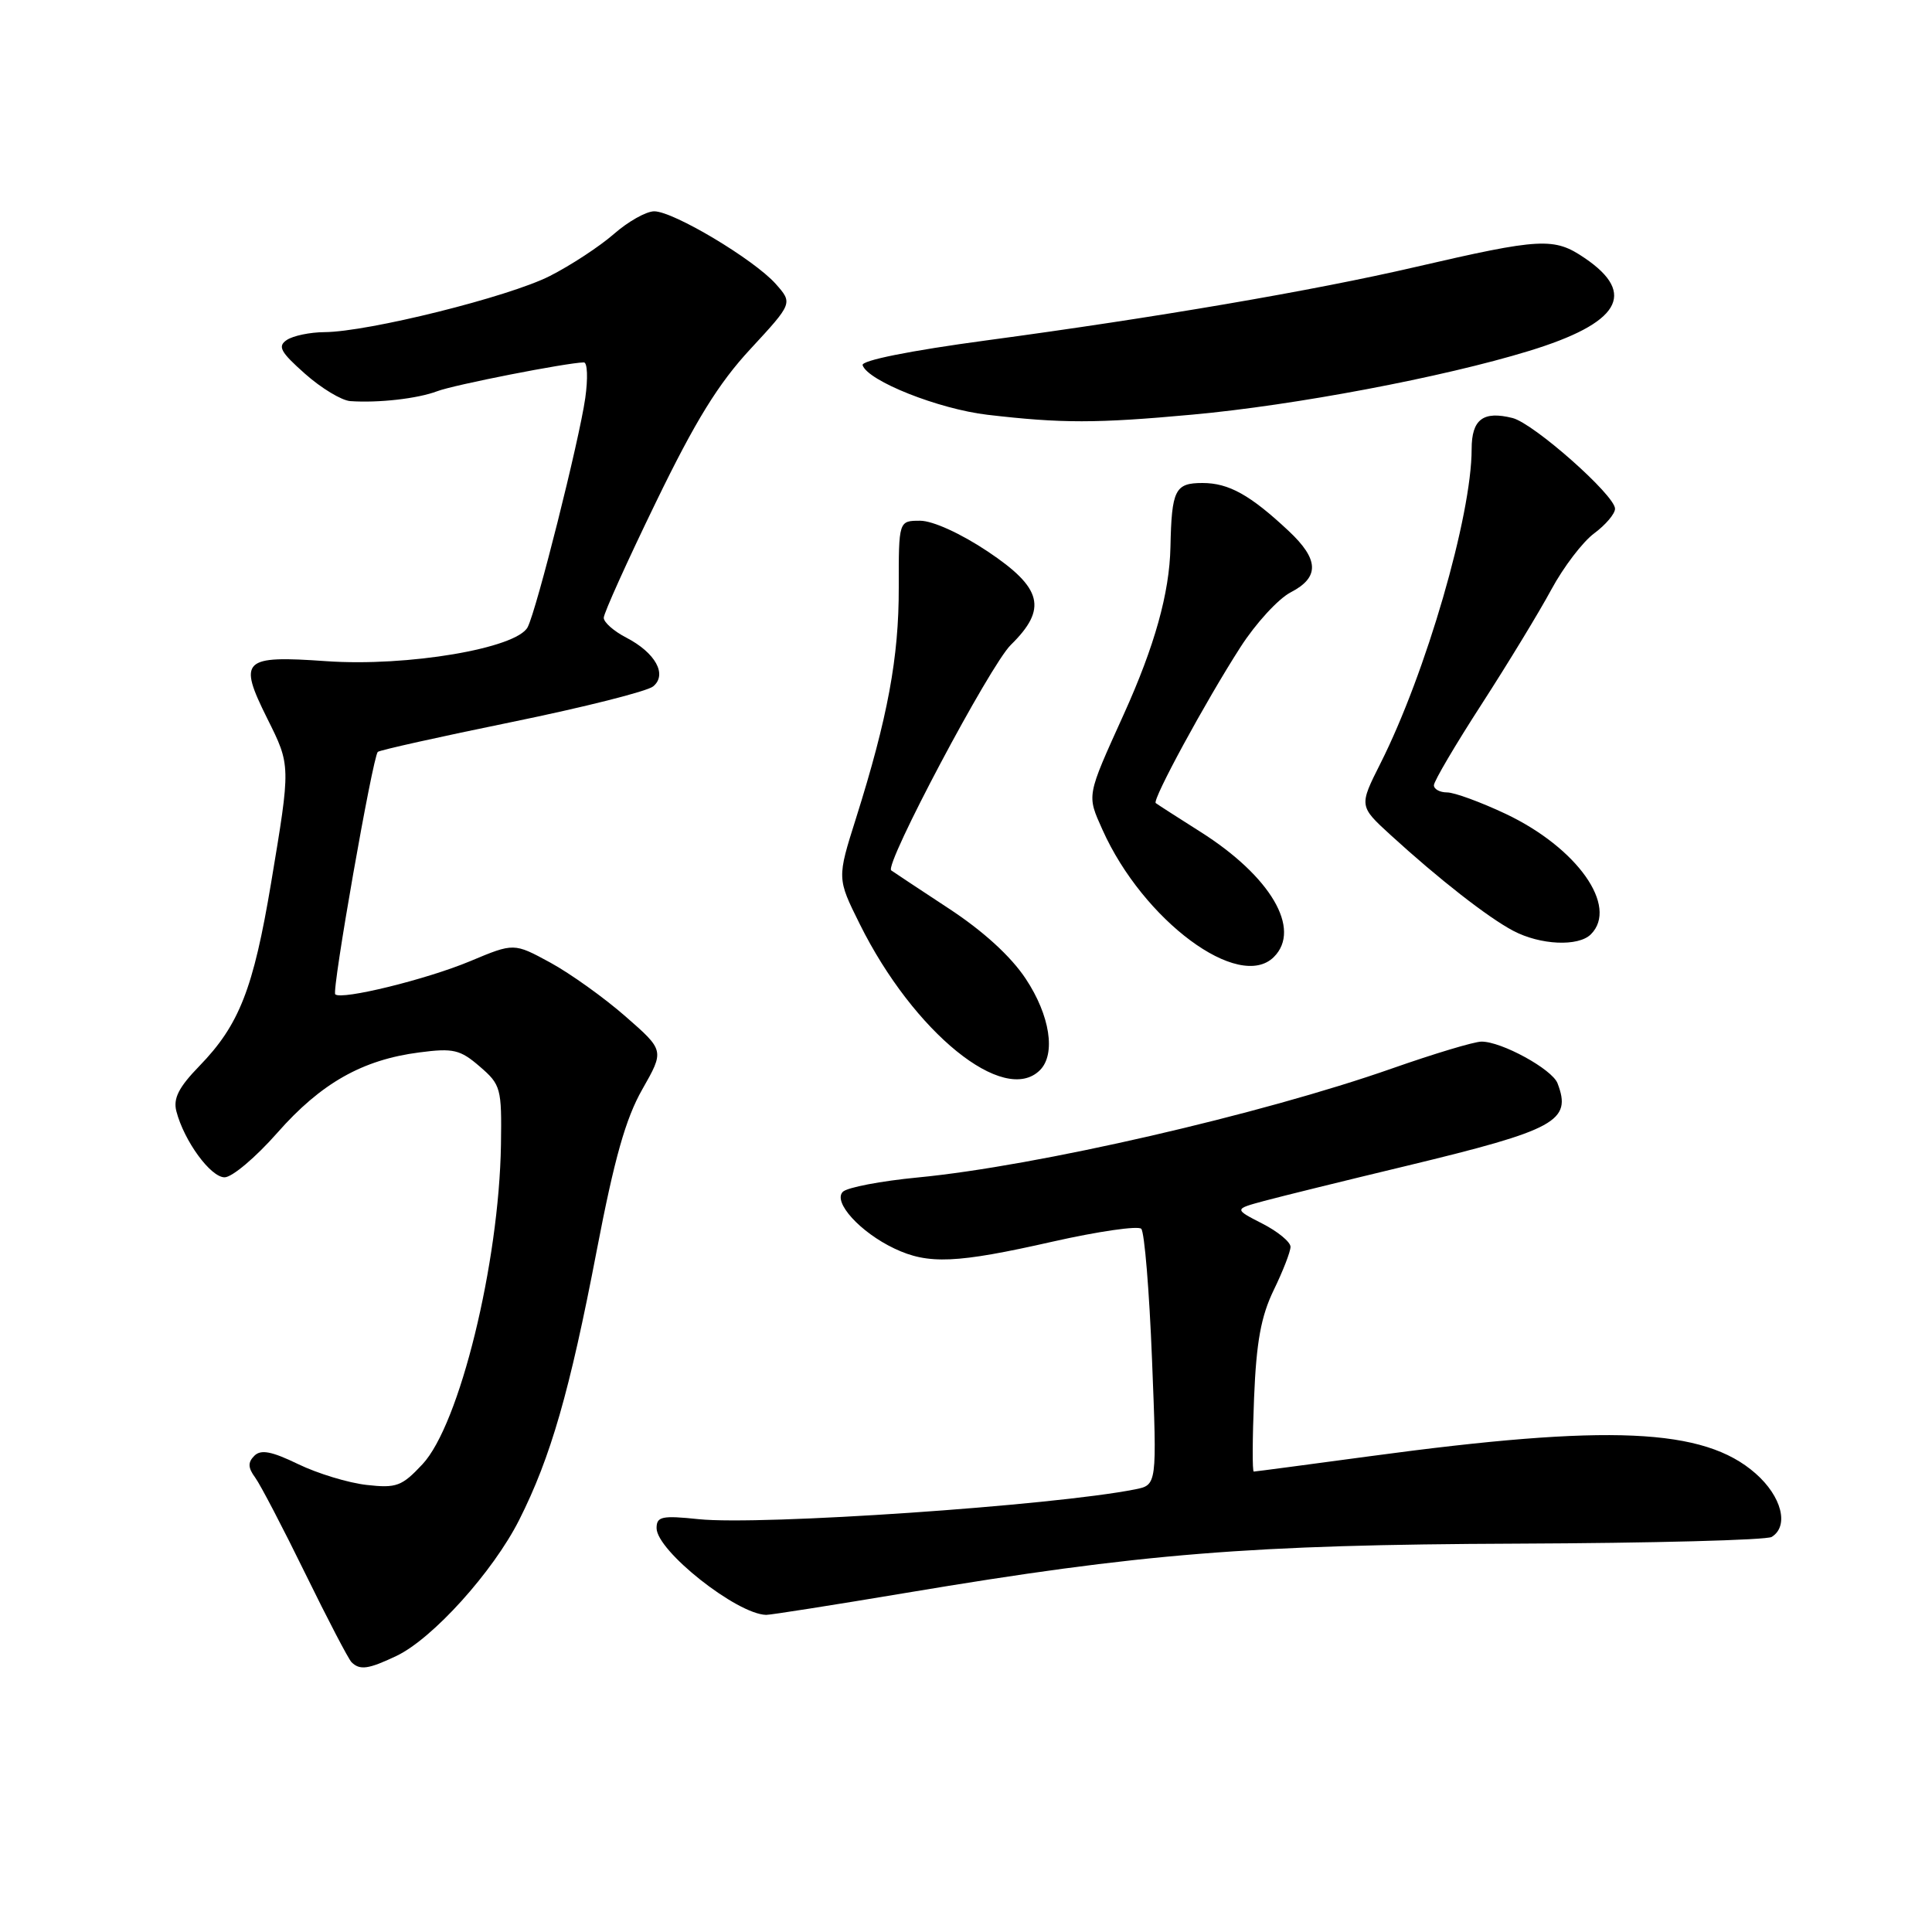 <?xml version="1.0" encoding="UTF-8" standalone="no"?>
<!DOCTYPE svg PUBLIC "-//W3C//DTD SVG 1.1//EN" "http://www.w3.org/Graphics/SVG/1.1/DTD/svg11.dtd" >
<svg xmlns="http://www.w3.org/2000/svg" xmlns:xlink="http://www.w3.org/1999/xlink" version="1.1" viewBox="0 0 256 256">
 <g >
 <path fill="currentColor"
d=" M 52.53 219.42 C 57.32 217.14 65.32 208.28 68.79 201.41 C 72.98 193.10 75.49 184.37 79.07 165.70 C 81.41 153.51 82.90 148.22 85.11 144.34 C 88.04 139.19 88.04 139.19 82.88 134.68 C 80.05 132.20 75.56 128.99 72.92 127.55 C 68.10 124.93 68.10 124.93 62.30 127.36 C 56.52 129.78 45.22 132.55 44.42 131.75 C 43.94 131.27 49.39 100.27 50.06 99.63 C 50.30 99.40 58.30 97.62 67.83 95.67 C 77.35 93.72 85.78 91.60 86.55 90.95 C 88.45 89.38 86.85 86.49 82.97 84.48 C 81.34 83.64 80.00 82.46 80.00 81.86 C 80.00 81.26 83.11 74.37 86.92 66.53 C 92.15 55.75 95.19 50.82 99.44 46.24 C 105.05 40.17 105.05 40.17 102.78 37.61 C 99.89 34.37 89.23 28.00 86.69 28.00 C 85.63 28.00 83.23 29.35 81.35 31.00 C 79.46 32.65 75.64 35.16 72.84 36.58 C 67.40 39.34 48.80 43.97 43.00 44.01 C 41.08 44.02 38.83 44.49 38.00 45.05 C 36.75 45.89 37.16 46.64 40.42 49.53 C 42.57 51.44 45.27 53.07 46.42 53.15 C 50.16 53.41 55.35 52.82 57.93 51.84 C 60.15 50.99 75.04 48.07 77.36 48.02 C 77.84 48.01 77.92 50.14 77.55 52.75 C 76.75 58.37 71.11 80.80 69.92 83.10 C 68.46 85.91 53.99 88.36 43.25 87.61 C 32.13 86.83 31.53 87.40 35.40 95.18 C 38.54 101.47 38.53 101.35 35.92 117.00 C 33.57 131.04 31.70 135.81 26.42 141.25 C 23.68 144.07 22.93 145.55 23.37 147.25 C 24.40 151.20 27.91 156.00 29.76 156.00 C 30.75 156.00 33.89 153.35 36.74 150.11 C 42.53 143.53 48.02 140.42 55.57 139.45 C 60.07 138.86 60.98 139.08 63.57 141.32 C 66.37 143.73 66.49 144.19 66.38 151.67 C 66.13 167.39 60.89 188.77 55.98 194.02 C 53.25 196.94 52.53 197.21 48.57 196.76 C 46.16 196.49 42.08 195.25 39.52 194.01 C 35.99 192.30 34.57 192.03 33.70 192.90 C 32.83 193.77 32.85 194.48 33.81 195.78 C 34.50 196.72 37.49 202.45 40.45 208.50 C 43.41 214.55 46.17 219.84 46.58 220.25 C 47.68 221.34 48.81 221.19 52.53 219.42 Z  M 120.02 211.07 C 151.35 205.82 165.57 204.68 201.01 204.54 C 218.89 204.47 234.08 204.07 234.76 203.65 C 237.09 202.21 236.09 198.28 232.61 195.23 C 225.77 189.22 213.25 188.67 181.50 192.96 C 173.25 194.07 166.34 194.99 166.13 194.99 C 165.93 195.00 165.95 190.61 166.17 185.25 C 166.47 177.81 167.09 174.42 168.78 170.93 C 170.00 168.42 171.00 165.85 171.00 165.21 C 171.00 164.57 169.32 163.18 167.26 162.13 C 163.51 160.21 163.51 160.21 167.51 159.13 C 169.70 158.54 178.22 156.44 186.43 154.47 C 206.20 149.70 208.30 148.55 206.38 143.54 C 205.66 141.67 198.94 137.99 196.29 138.02 C 195.31 138.03 190.00 139.63 184.50 141.56 C 167.15 147.66 137.38 154.51 121.62 156.02 C 116.73 156.49 112.26 157.34 111.68 157.92 C 110.33 159.27 113.98 163.29 118.52 165.44 C 123.01 167.57 126.73 167.41 139.49 164.52 C 145.52 163.16 150.80 162.40 151.22 162.82 C 151.65 163.25 152.29 171.06 152.65 180.19 C 153.31 196.77 153.31 196.77 150.40 197.35 C 139.49 199.51 100.86 202.15 92.59 201.30 C 87.71 200.79 87.00 200.94 87.00 202.48 C 87.00 205.48 97.62 213.89 101.52 213.98 C 102.08 213.99 110.40 212.68 120.02 211.07 Z  M 137.80 141.80 C 139.93 139.67 139.13 134.54 135.92 129.70 C 133.95 126.72 130.27 123.36 125.67 120.35 C 121.73 117.76 118.32 115.50 118.09 115.33 C 117.15 114.60 131.18 88.16 133.94 85.45 C 138.81 80.67 138.13 77.92 130.89 73.08 C 127.31 70.69 123.59 69.00 121.93 69.00 C 119.08 69.00 119.08 69.00 119.09 77.86 C 119.11 87.11 117.63 95.08 113.42 108.44 C 110.91 116.38 110.91 116.38 113.92 122.44 C 121.06 136.82 133.06 146.54 137.80 141.80 Z  M 168.80 126.80 C 172.49 123.11 168.37 116.10 159.03 110.20 C 155.99 108.28 153.34 106.57 153.14 106.41 C 152.65 106.00 159.75 92.93 164.36 85.76 C 166.38 82.61 169.38 79.34 171.02 78.49 C 174.87 76.50 174.79 74.13 170.75 70.35 C 165.67 65.59 162.82 64.00 159.34 64.00 C 155.69 64.00 155.25 64.89 155.09 72.50 C 154.96 78.59 153.00 85.60 148.90 94.66 C 143.94 105.62 144.00 105.29 146.08 109.94 C 151.47 121.98 164.19 131.41 168.80 126.80 Z  M 210.80 123.80 C 214.49 120.11 208.99 112.33 199.51 107.84 C 196.20 106.28 192.71 105.00 191.75 105.00 C 190.79 105.00 190.00 104.57 190.00 104.05 C 190.00 103.52 192.85 98.68 196.33 93.30 C 199.81 87.91 203.97 81.07 205.57 78.10 C 207.17 75.14 209.72 71.79 211.24 70.67 C 212.76 69.54 214.00 68.08 214.00 67.41 C 214.00 65.63 203.23 56.10 200.42 55.39 C 196.52 54.41 195.00 55.57 195.00 59.51 C 195.00 68.33 188.94 89.21 182.92 101.15 C 180.07 106.81 180.07 106.81 184.28 110.66 C 190.64 116.47 197.15 121.56 200.50 123.33 C 204.09 125.23 209.14 125.46 210.80 123.80 Z  M 158.00 54.94 C 171.53 53.71 191.22 49.99 202.57 46.51 C 214.62 42.83 216.96 38.93 209.99 34.20 C 205.92 31.43 204.23 31.52 187.50 35.39 C 174.06 38.51 153.06 42.10 130.73 45.10 C 120.55 46.47 114.09 47.77 114.30 48.39 C 114.99 50.48 124.37 54.20 130.84 54.96 C 140.68 56.11 145.27 56.11 158.00 54.94 Z "/>
</g>
</svg>